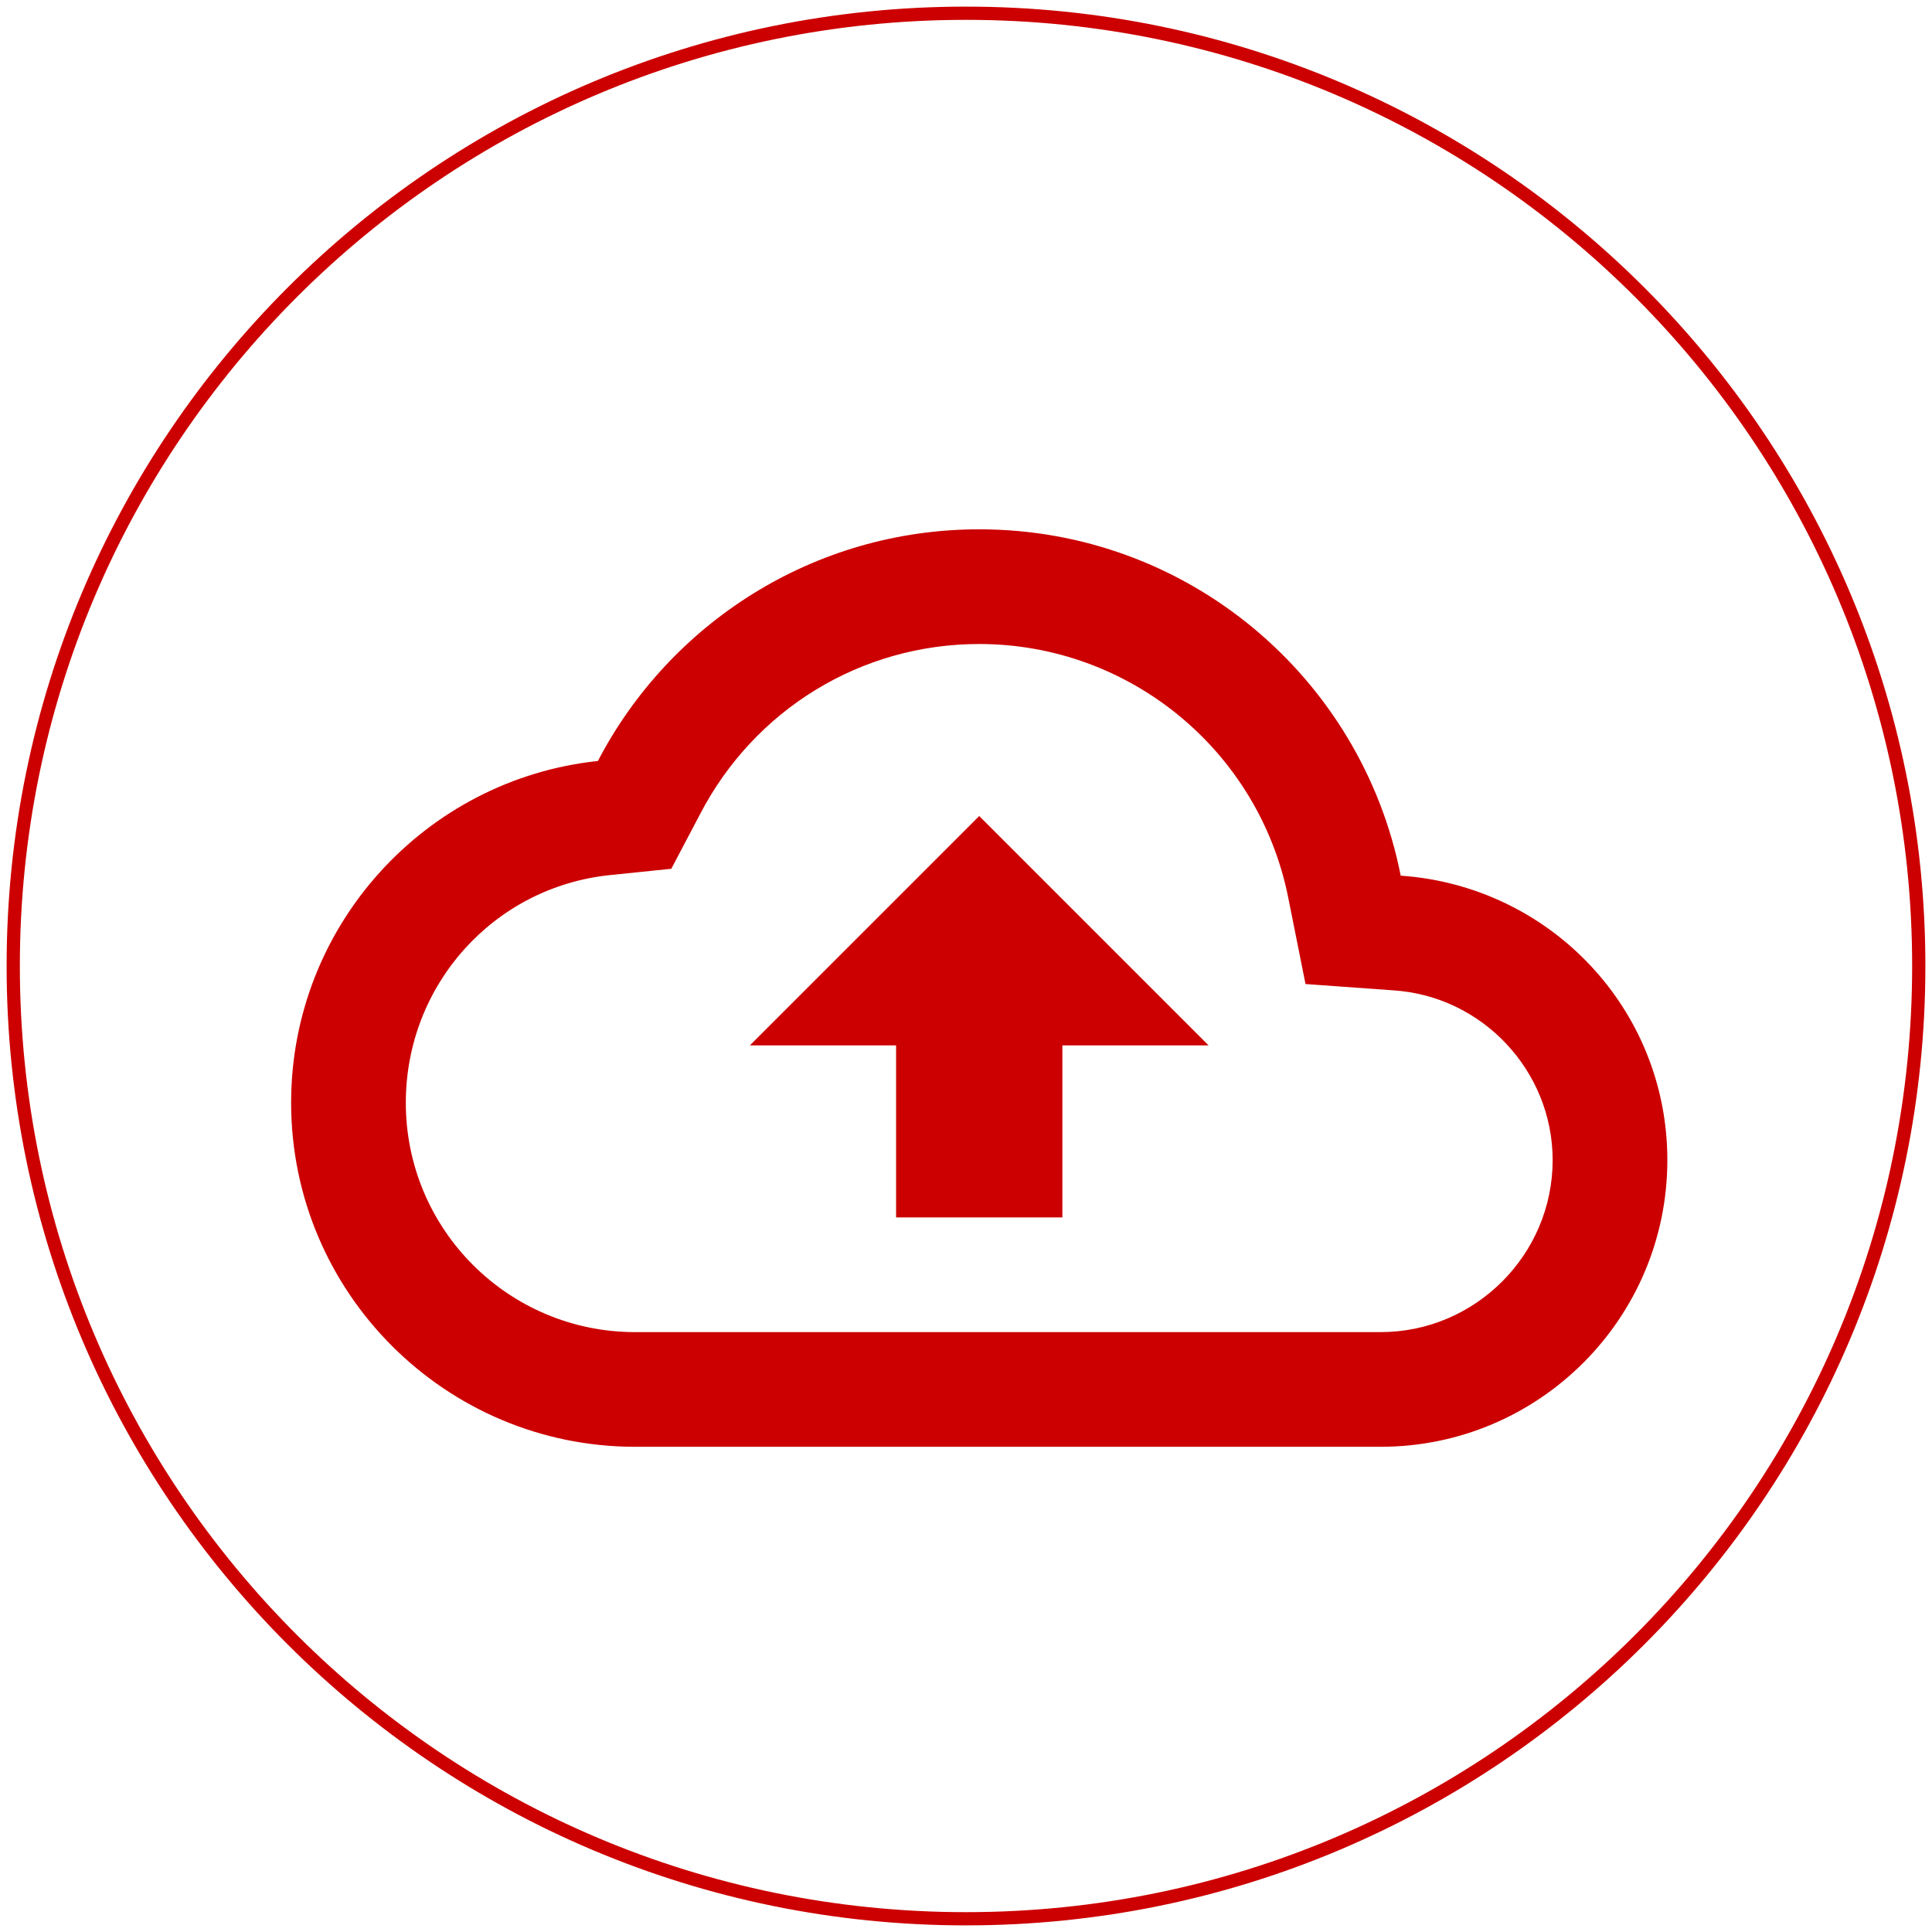 <svg width="146" height="146" viewBox="0 0 146 146" fill="none" xmlns="http://www.w3.org/2000/svg">
<path d="M105.85 66.173C102.903 51.223 89.773 40 74 40C61.477 40 50.6 47.107 45.183 57.507C32.14 58.893 22 69.943 22 83.333C22 97.677 33.657 109.333 48 109.333H104.333C116.293 109.333 126 99.627 126 87.667C126 76.227 117.117 66.953 105.85 66.173ZM104.333 100.667H48C38.423 100.667 30.667 92.91 30.667 83.333C30.667 74.45 37.297 67.04 46.093 66.13L50.73 65.653L52.897 61.537C57.013 53.607 65.073 48.667 74 48.667C85.353 48.667 95.147 56.727 97.357 67.863L98.657 74.363L105.287 74.84C112.047 75.273 117.333 80.95 117.333 87.667C117.333 94.817 111.483 100.667 104.333 100.667ZM56.667 79H67.717V92H80.283V79H91.333L74 61.667L56.667 79Z" fill="#CC0000"/>
<path d="M73 145C112.765 145 145 112.765 145 73C145 33.236 112.765 1 73 1C33.236 1 1 33.236 1 73C1 112.765 33.236 145 73 145Z" stroke="#CC0000"/>
</svg>
